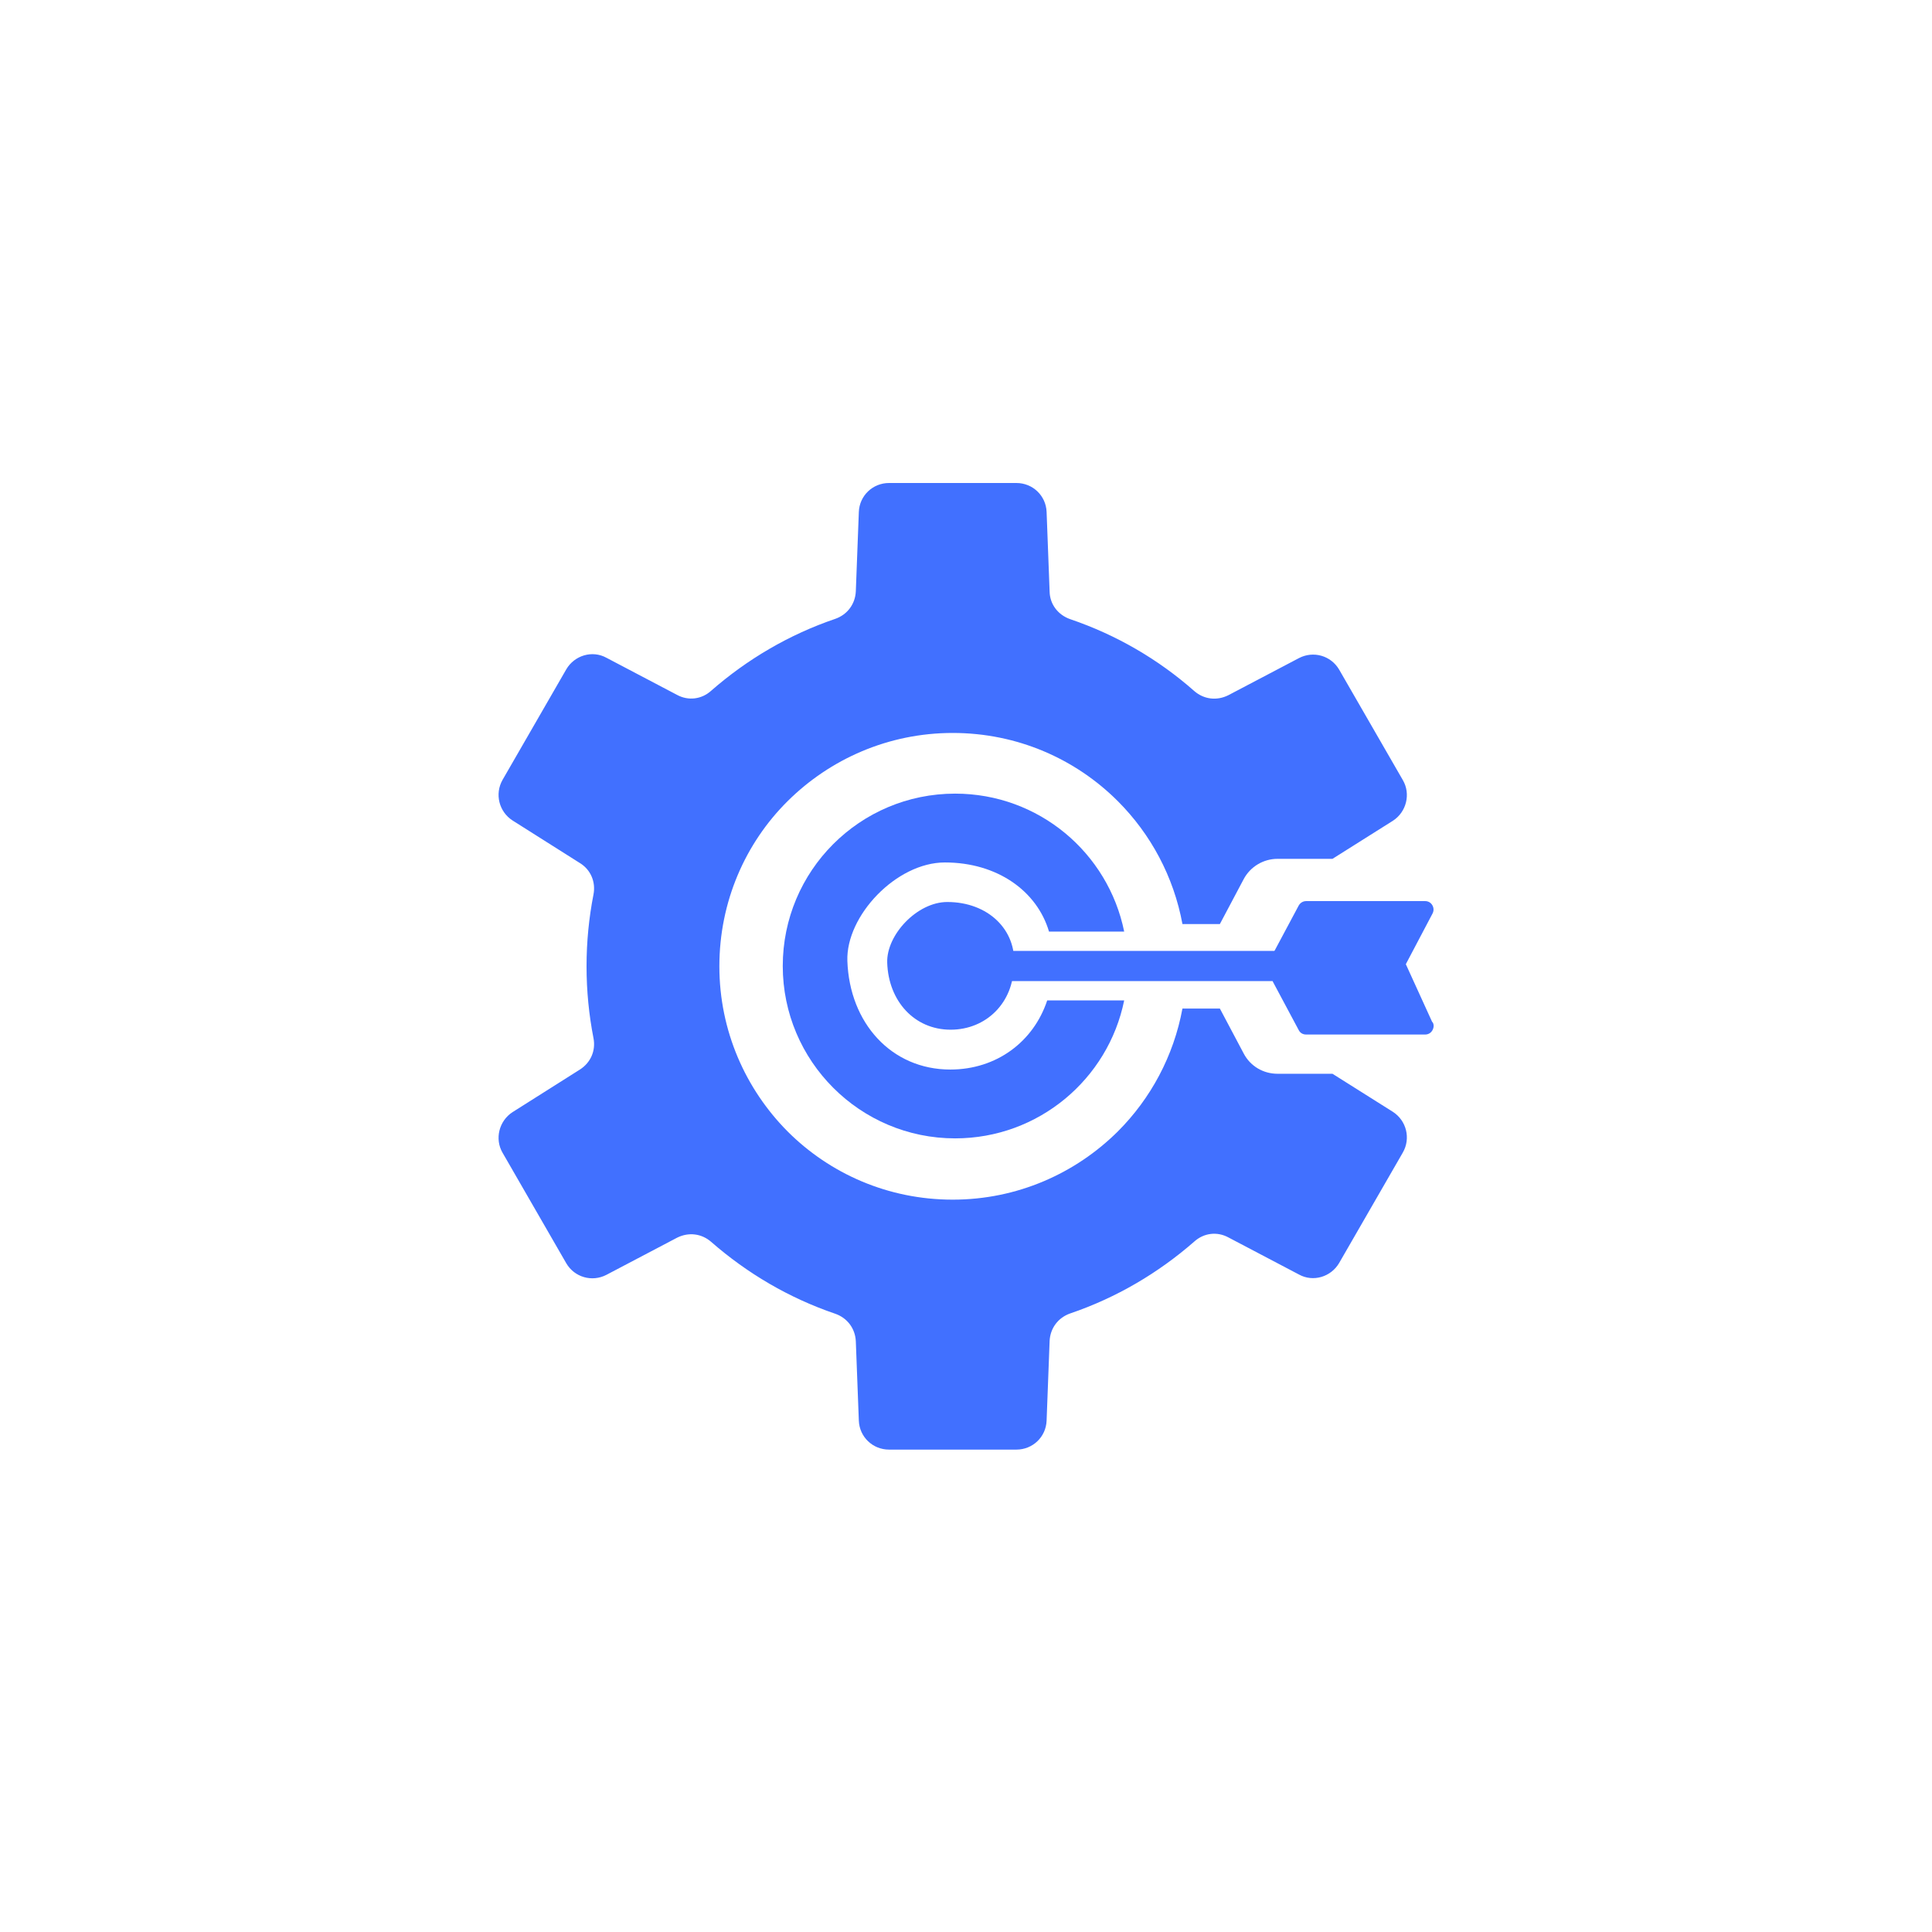 <?xml version="1.0" encoding="UTF-8"?>
<svg id="Layer_1" data-name="Layer 1" xmlns="http://www.w3.org/2000/svg" viewBox="0 0 64 64">
  <defs>
    <style>
      .cls-1, .cls-2 {
        fill: none;
      }

      .cls-1, .cls-3, .cls-4 {
        stroke-width: 0px;
      }

      .cls-2 {
        stroke: #4170ff;
        stroke-miterlimit: 10;
      }

      .cls-3 {
        fill-rule: evenodd;
      }

      .cls-3, .cls-4 {
        fill: #4170ff;
      }
    </style>
  </defs>
  <g>
    <g>
      <path class="cls-3" d="m35.45,20.51c1.53.52,2.92,1.33,4.11,2.38.32.28.75.33,1.13.14l2.34-1.23c.48-.25,1.06-.08,1.33.38l2.11,3.66c.27.46.12,1.06-.33,1.35l-2,1.26h-1.82c-.47,0-.9.26-1.12.67l-.79,1.49h-1.24c-.29-1.57-1.05-2.98-2.14-4.07-1.4-1.4-3.33-2.26-5.47-2.26s-4.07.87-5.47,2.26-2.26,3.33-2.26,5.47.87,4.07,2.26,5.47c1.4,1.4,3.33,2.26,5.47,2.26s4.07-.87,5.47-2.26c1.09-1.09,1.85-2.5,2.14-4.07h1.24l.79,1.49c.22.42.65.67,1.12.67h1.82l2,1.26c.45.29.6.88.33,1.35l-2.11,3.66c-.27.46-.86.64-1.33.38l-2.34-1.23c-.37-.2-.81-.15-1.13.14-1.19,1.04-2.58,1.86-4.11,2.38-.4.14-.66.49-.68.91l-.1,2.64c-.02.54-.46.96-1,.96h-4.22c-.54,0-.98-.42-1-.96l-.1-2.63c-.02-.42-.28-.77-.68-.91-1.53-.52-2.92-1.34-4.11-2.38-.32-.28-.75-.33-1.13-.14l-2.34,1.23c-.48.25-1.06.08-1.33-.38l-2.11-3.66c-.27-.46-.12-1.06.33-1.35l2.23-1.41c.36-.23.53-.63.45-1.04-.15-.77-.23-1.56-.23-2.38s.08-1.61.23-2.38c.08-.41-.09-.82-.45-1.04l-2.23-1.41c-.45-.29-.6-.88-.33-1.35l2.11-3.66c.27-.46.86-.64,1.33-.38l2.34,1.23c.37.2.81.15,1.13-.14,1.19-1.04,2.58-1.86,4.11-2.38.4-.14.66-.49.68-.91l.1-2.63c.02-.54.46-.96,1-.96h4.22c.54,0,.98.42,1,.96l.1,2.64c.01.42.28.77.68.91h0Z"/>
      <line class="cls-2" x1="45.05" y1="32" x2="32.04" y2="32"/>
      <path class="cls-4" d="m33.58,31.99c0,1.21-.9,2.12-2.09,2.12-1.2,0-2.06-.95-2.1-2.22-.03-.92.99-2.01,1.99-2.01,1.35,0,2.3.92,2.21,2.11Z"/>
      <path class="cls-3" d="m34.69,33.14c-.45,1.36-1.67,2.29-3.21,2.29-1.95,0-3.34-1.54-3.41-3.6-.05-1.49,1.62-3.26,3.23-3.26,1.73,0,3.05.94,3.45,2.29h2.49c-.53-2.61-2.83-4.57-5.6-4.57-3.16,0-5.71,2.56-5.71,5.71s2.56,5.71,5.71,5.71c2.76,0,5.07-1.96,5.6-4.57h-2.55Z"/>
    </g>
    <path class="cls-3" d="m47.45,33.87l-.88-1.93.88-1.67c.05-.09.05-.19,0-.28-.05-.09-.14-.14-.24-.14h-3.94c-.11,0-.2.06-.25.15l-.86,1.61v.9l.86,1.61c.05.1.14.15.25.15h3.94c.1,0,.19-.05.24-.14s.06-.19,0-.28Z"/>
  </g>
  <rect class="cls-1" width="64" height="64"/>
</svg>